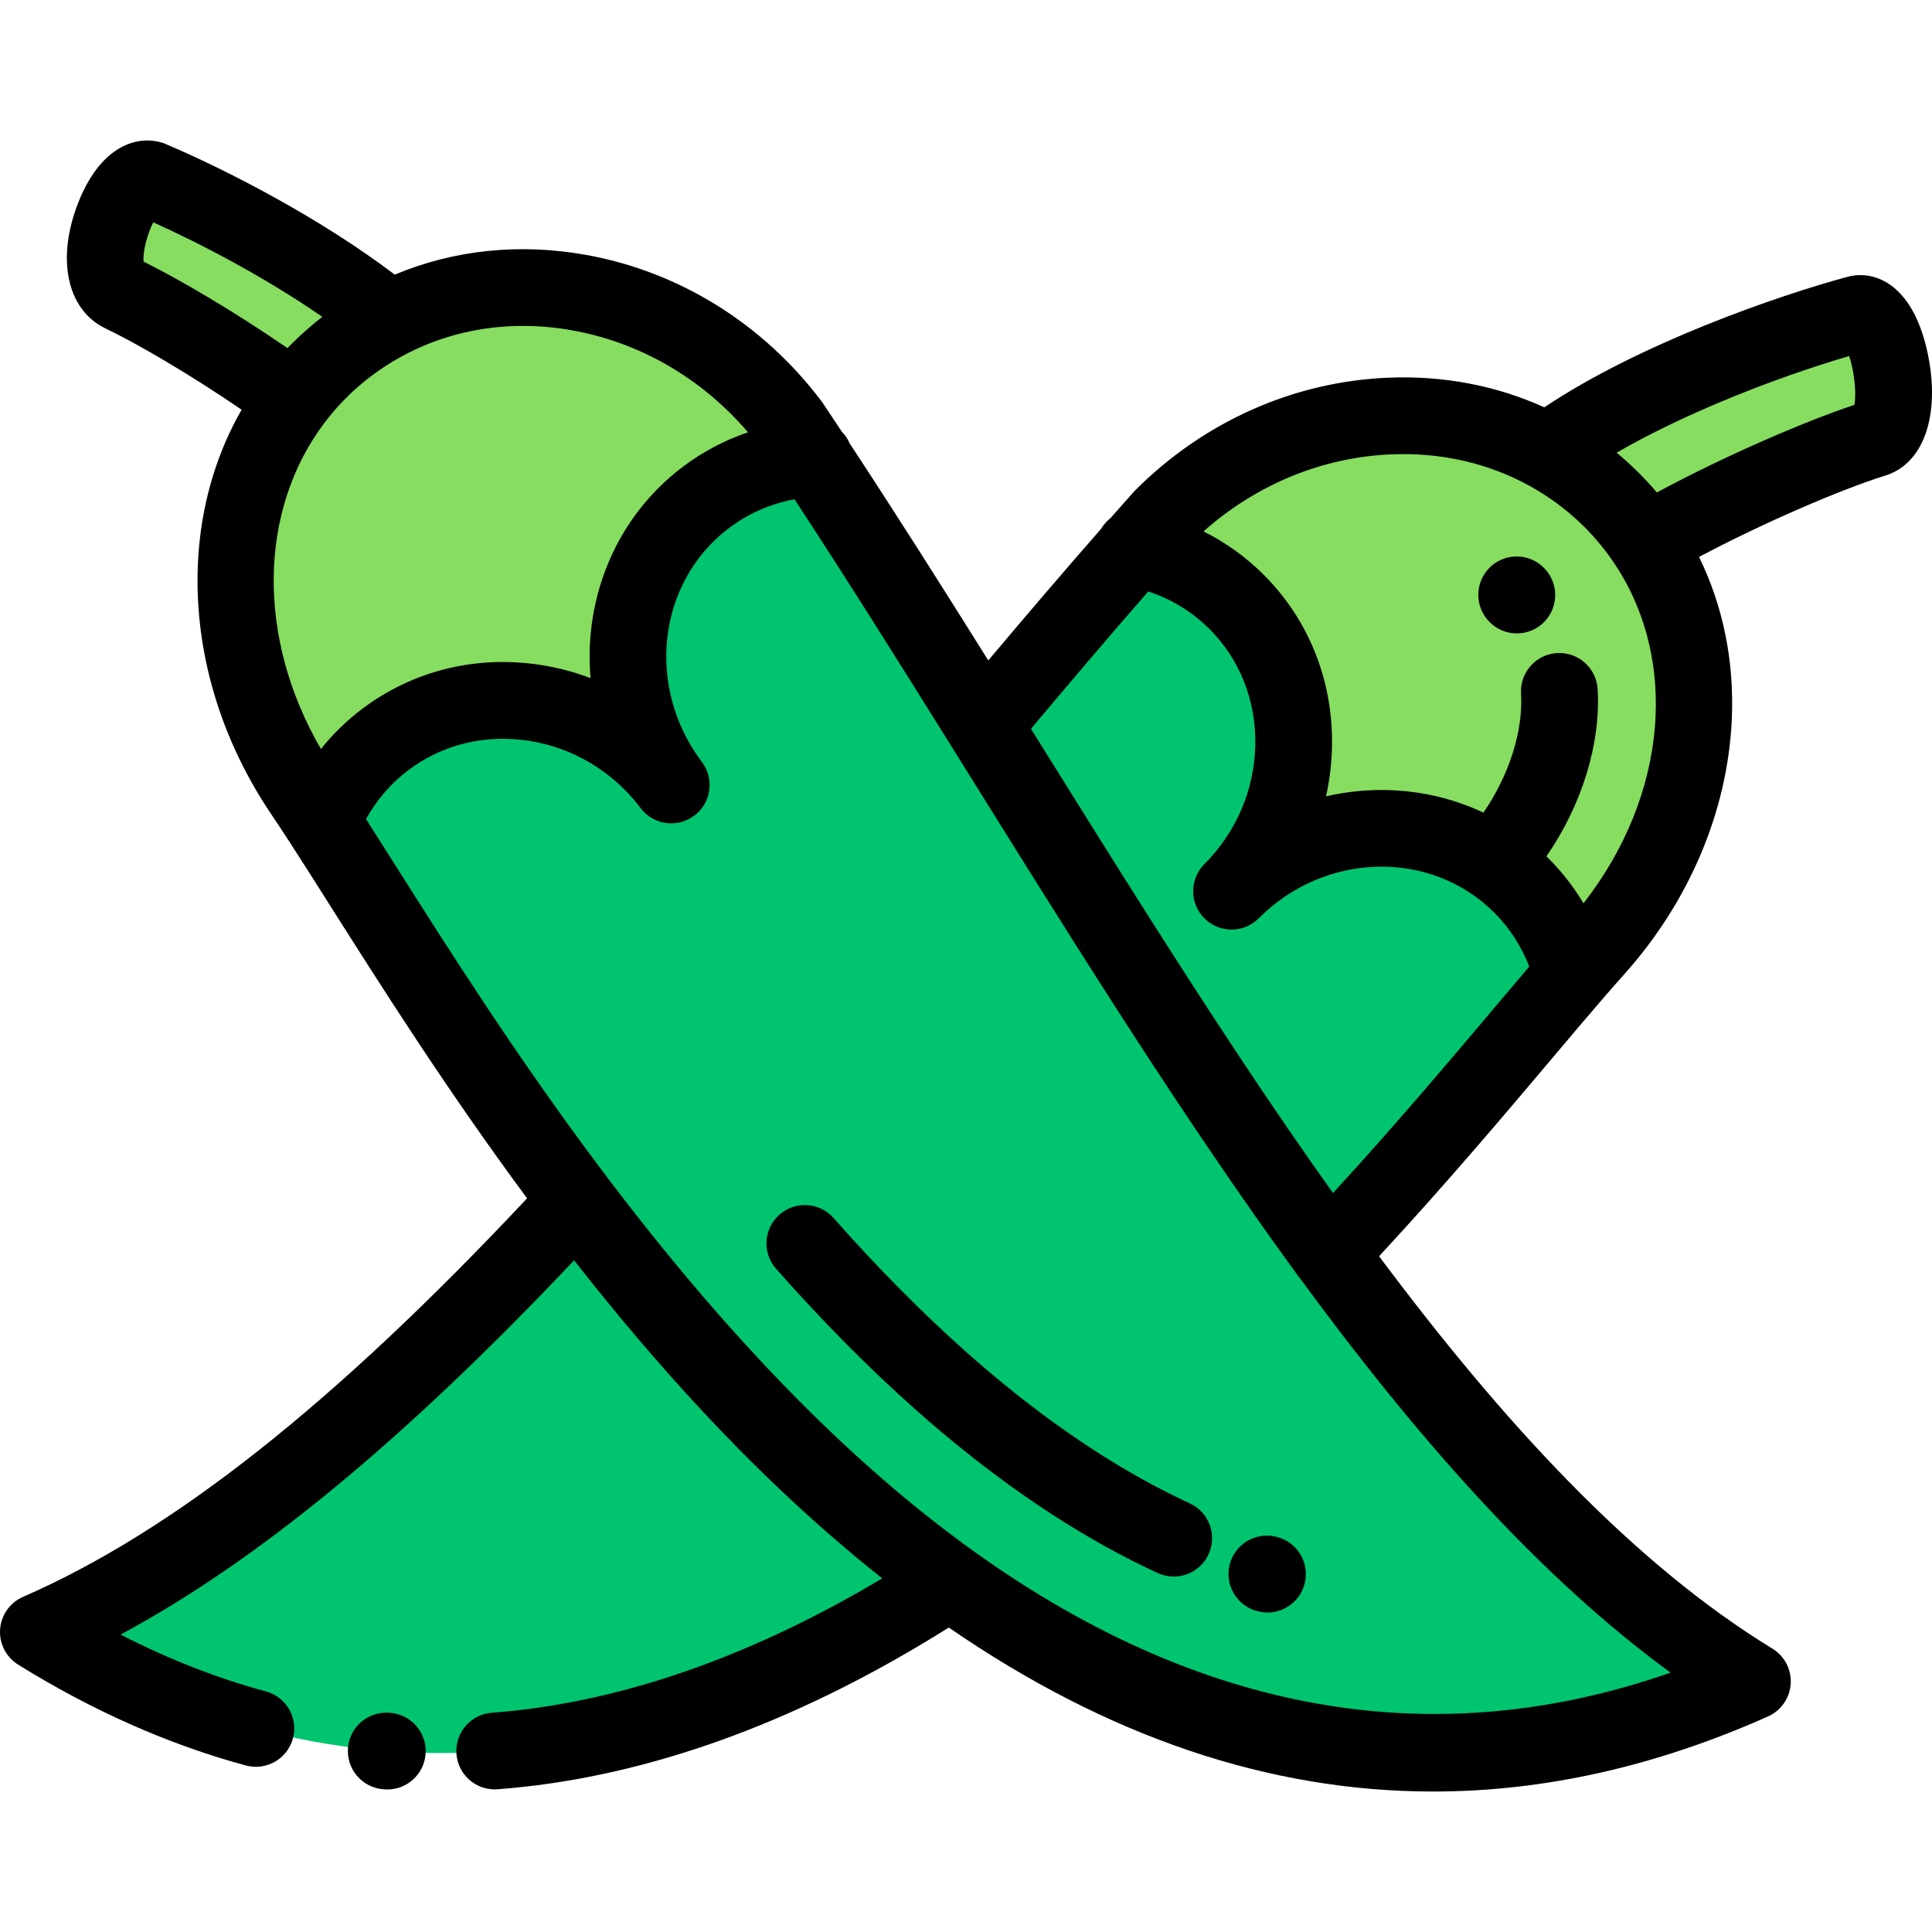 <?xml version="1.0" encoding="iso-8859-1"?>
<!-- Generator: Adobe Illustrator 21.0.0, SVG Export Plug-In . SVG Version: 6.00 Build 0)  -->
<svg version="1.1" id="Capa_1" xmlns="http://www.w3.org/2000/svg" xmlns:xlink="http://www.w3.org/1999/xlink" x="0px" y="0px"
	 viewBox="0 0 511.997 511.997" style="enable-background:new 0 0 511.997 511.997;" xml:space="preserve">
<g>
	<g>
		<path style="fill:#00C56E;" d="M152.89,318.301c27.219,35.971,60.295,72.979,98.811,100.771
			c-69.893,45.685-153.61,68.095-241.537,13.432C59.026,411.159,106.409,368.616,152.89,318.301z"/>
		<path style="fill:#00C56E;" d="M215.614,121.501c15.076,22.807,30.051,46.676,45.076,70.768c2.941,4.714,5.883,9.438,8.83,14.164
			c60.373,96.853,122.052,194.641,194.884,239.143c-82.574,36.834-153.964,15.88-212.703-26.504
			c0.002-0.002,0.005-0.003,0.007-0.005c-38.52-27.795-71.591-64.799-98.814-100.771c-0.001,0.001-0.003,0.003-0.004,0.004
			c-29.608-39.128-52.288-77.029-67.507-100.51c3.416-8.424,9.013-16,16.677-21.787c23.381-17.653,57.5-12.245,75.819,12.019
			c-18.32-24.264-14.179-58.558,9.202-76.213C195.596,125.384,205.533,122.017,215.614,121.501z"/>
		<path style="fill:#00C56E;" d="M260.69,192.27c13.394-15.998,26.75-31.76,40.081-46.939c9.915,1.884,19.302,6.572,26.861,14.099
			c20.759,20.674,20.19,55.213-1.264,76.755c21.453-21.543,55.991-22.255,76.75-1.582c6.806,6.777,11.318,15.044,13.553,23.854
			c-15.338,17.786-37.273,44.924-64.418,73.717c-28.428-38.863-55.713-82.394-82.734-125.741c-0.42-0.674-0.84-1.348-1.261-2.022
			C265.735,200.361,263.211,196.313,260.69,192.27z"/>
	</g>
	<g>
		<path style="fill:#87DD60;" d="M326.369,236.186c21.453-21.543,22.023-56.083,1.264-76.755
			c-7.559-7.527-16.946-12.216-26.861-14.099c2.398-2.731,4.796-5.441,7.192-8.131c28.421-28.539,70.642-34.676,102.155-17.43
			c-0.002,0.001-0.004,0.003-0.005,0.004c6.102,3.34,11.805,7.55,16.927,12.65c3.535,3.52,6.627,7.297,9.285,11.278
			c21.086,31.575,14.931,76.042-13.566,107.817c-1.895,2.113-3.925,4.434-6.086,6.939c-2.236-8.809-6.749-17.077-13.553-23.854
			C382.36,213.931,347.823,214.643,326.369,236.186z"/>
		<path style="fill:#87DD60;" d="M92.28,91.519c-5.599,4.227-10.399,9.077-14.407,14.403C62.001,94.288,42.792,82.814,32.118,77.759
			c-10.035-5.245,0.019-32.372,7.775-30.247c17.195,7.274,44.245,21.439,63.341,37.128c-3.789,1.945-7.451,4.232-10.946,6.871
			C92.286,91.515,92.283,91.517,92.28,91.519z"/>
		<path style="fill:#87DD60;" d="M77.873,105.922c4.008-5.326,8.808-10.176,14.407-14.404c1.499-1.132,3.028-2.197,4.583-3.2
			c0.102-0.063,0.203-0.128,0.304-0.192c1.53-0.962,3.107-1.885,4.516-2.659c0.516-0.281,1.036-0.554,1.556-0.821
			c-0.002-0.001-0.003-0.003-0.005-0.004c34.757-17.834,80.244-6.768,106.362,27.824c2.008,2.992,4.014,6.004,6.017,9.035
			c-10.08,0.515-20.018,3.882-28.531,10.31c-23.381,17.653-27.522,51.948-9.202,76.213c-18.32-24.264-52.438-29.672-75.819-12.019
			c-7.665,5.787-13.261,13.363-16.677,21.787c-1.797-2.777-3.492-5.353-5.082-7.704C57.622,176.54,56.423,134.413,77.873,105.922z"
			/>
		<path style="fill:#87DD60;" d="M410.117,119.771c22.632-16.854,60.067-30.64,82.313-36.643c8.336-1.484,14.191,30.772,3.846,33.29
			c-13.694,4.321-40.243,15.802-59.951,27.285c-0.51-0.765-1.034-1.518-1.572-2.261c-2.327-3.215-4.91-6.23-7.713-9.018
			c-0.693-0.692-1.401-1.368-2.121-2.031c-0.183-0.169-0.367-0.337-0.552-0.502C419.96,125.911,415.176,122.539,410.117,119.771z"/>
	</g>
</g>
<path d="M338.196,407.257c-5.441-1.362-10.967,1.949-12.329,7.396c-1.362,5.447,1.95,10.968,7.396,12.329l0.333,0.081
	c0.774,0.18,1.546,0.265,2.308,0.265c4.623,0,8.804-3.174,9.894-7.87C347.07,413.989,343.665,408.526,338.196,407.257z"/>
<path d="M315.306,398.403c-2.015-0.929-4.063-1.92-6.088-2.946c-17.444-8.837-35.276-21.295-53.003-37.028
	c-11.742-10.42-23.621-22.411-35.308-35.64c-3.717-4.208-10.142-4.605-14.35-0.888c-4.208,3.717-4.605,10.143-0.888,14.35
	c12.229,13.843,24.696,26.421,37.05,37.384c19.03,16.889,38.312,30.333,57.31,39.958c2.246,1.139,4.521,2.24,6.761,3.274
	c1.379,0.635,2.826,0.937,4.253,0.937c3.843,0,7.522-2.192,9.238-5.911C322.631,406.794,320.404,400.755,315.306,398.403z"/>
<path d="M103.376,453.915l-0.191-0.016c-5.589-0.453-10.504,3.706-10.965,9.301c-0.459,5.596,3.706,10.504,9.301,10.964l0.39,0.03
	c0.249,0.018,0.496,0.026,0.742,0.026c5.282,0,9.744-4.085,10.13-9.436C113.189,459.186,108.977,454.319,103.376,453.915z"/>
<path d="M408.95,150.284c-4.063-3.877-10.496-3.729-14.375,0.333c-3.835,4.017-3.73,10.357,0.201,14.246
	c0.011,0.011,0.021,0.021,0.027,0.027c1.982,1.981,4.577,2.973,7.174,2.973c2.589-0.001,5.182-0.987,7.166-2.956
	c3.974-3.944,4.001-10.37,0.071-14.36C409.143,150.472,409.025,150.356,408.95,150.284z"/>
<path d="M510.848,93.621c-3.605-17.13-12.801-21.824-20.201-20.504l-0.867,0.193c-18.66,5.037-55.239,17.697-80.529,34.637
	c-12.573-5.721-26.607-8.451-41.274-7.859c-25.126,1.008-48.997,11.639-67.217,29.935c-0.133,0.134-0.262,0.271-0.387,0.412
	c-2.029,2.278-4.056,4.569-6.076,6.863c-0.987,0.773-1.831,1.727-2.482,2.827c-10.59,12.088-20.873,24.161-29.913,34.89
	c-12.117-19.365-24.418-38.816-36.707-57.457c-0.501-1.192-1.219-2.262-2.107-3.168c-1.684-2.541-3.366-5.086-5.048-7.591
	c-0.106-0.157-0.215-0.311-0.328-0.461c-15.559-20.609-37.761-34.391-62.514-38.812c-17.647-3.148-35.034-1.272-50.584,5.255
	C85.186,58.017,60.275,45.094,43.857,38.149l-0.621-0.263l-0.651-0.178c-6.79-1.86-16.098,1.366-21.857,16.016
	c-5.764,14.662-3.078,27.942,6.685,33.044l0.358,0.179c8.059,3.817,22.51,12.213,36.252,21.627
	c-6.207,10.849-10.09,23.186-11.283,36.452c-2.171,24.156,4.628,49.283,19.143,70.753c1.571,2.323,3.255,4.886,5.047,7.651
	c0.012,0.018,0.023,0.037,0.036,0.054c3.18,4.909,6.701,10.471,10.561,16.57c13.292,21,30.787,48.641,52.155,77.511
	C88.452,372.161,45.867,405.812,6.097,423.186c-3.461,1.512-5.798,4.817-6.07,8.584c-0.272,3.766,1.566,7.373,4.772,9.366
	c19.633,12.206,39.938,21.198,60.354,26.728c5.422,1.468,11.002-1.736,12.471-7.155c1.468-5.42-1.735-11.002-7.155-12.471
	c-12.904-3.496-25.801-8.542-38.512-15.061c36.533-19.65,75.351-51.718,120.19-99.185c22.788,29.122,45.344,53.301,68.252,73.169
	c0.188,0.163,0.376,0.324,0.564,0.487c1.582,1.366,3.166,2.713,4.751,4.039c0.268,0.225,0.531,0.456,0.8,0.68
	c0.286,0.238,0.571,0.466,0.856,0.702c0.85,0.703,1.7,1.399,2.551,2.089c0.936,0.761,1.873,1.514,2.81,2.26
	c0.357,0.284,0.712,0.577,1.068,0.859c-33.146,19.769-65.735,31.537-97.043,35.016c-2.135,0.238-4.299,0.441-6.431,0.604
	c-5.599,0.426-9.791,5.311-9.365,10.909c0.407,5.335,4.862,9.395,10.127,9.395c0.259-0.001,0.521-0.01,0.783-0.03
	c2.368-0.18,4.769-0.405,7.136-0.669c36.522-4.06,74.317-18.251,112.433-42.192c42.011,28.945,84.905,43.459,128.353,43.459
	c29.368,0,58.998-6.631,88.758-19.906c3.448-1.539,5.76-4.862,6.003-8.63c0.243-3.768-1.623-7.361-4.845-9.33
	c-36.951-22.578-71.353-59.914-104.238-103.984c17.954-19.399,33.409-37.706,46.06-52.695c4.656-5.517,8.903-10.549,12.722-14.979
	c0.009-0.01,0.018-0.021,0.029-0.033c2.154-2.499,4.176-4.813,6.051-6.903c17.303-19.294,27.461-43.262,28.6-67.488
	c0.728-15.47-2.293-30.206-8.674-43.224c17.267-9.174,37.528-17.807,48.845-21.41C509.642,123.317,514.361,110.308,510.848,93.621z
	 M40.619,58.922c13.018,5.852,30.025,14.818,44.799,25.045c-0.899,0.694-1.779,1.409-2.647,2.138
	c-0.182,0.152-0.357,0.311-0.538,0.465c-0.86,0.734-1.704,1.485-2.532,2.252c-0.245,0.227-0.49,0.452-0.732,0.681
	c-0.949,0.899-1.883,1.812-2.787,2.752c-14.078-9.697-28.822-18.334-38.114-22.911C37.77,66.86,39.029,62.001,40.619,58.922z
	 M85.853,112.225l0.141-0.187c0.215-0.285,0.439-0.562,0.659-0.843c0.382-0.489,0.77-0.974,1.168-1.453
	c0.236-0.285,0.472-0.569,0.713-0.85c0.597-0.693,1.208-1.377,1.838-2.047c0.186-0.198,0.378-0.391,0.567-0.587
	c0.568-0.589,1.149-1.169,1.744-1.738c0.163-0.156,0.322-0.315,0.486-0.47c0.724-0.679,1.469-1.343,2.231-1.993
	c0.182-0.156,0.366-0.308,0.549-0.461c0.802-0.669,1.616-1.329,2.459-1.964c0.738-0.557,1.49-1.1,2.255-1.627
	c0.028-0.02,0.059-0.038,0.087-0.058c2.277-1.564,4.665-2.99,7.131-4.256l0.218-0.112c9.322-4.748,19.694-7.205,30.49-7.205
	c4.292,0,8.652,0.387,13.036,1.17c18.04,3.221,34.403,12.758,46.604,27.021c-6.18,2.095-12.004,5.154-17.269,9.131
	c-17.802,13.441-26.292,34.816-24.467,56.008c-4.177-1.58-8.538-2.74-13.028-3.453c-17.118-2.711-33.994,1.421-47.525,11.637
	c-4.07,3.072-7.72,6.641-10.893,10.601C67.879,168.92,68.599,135.237,85.853,112.225z M442.72,443.268
	c-64.479,22.506-128.406,10.288-190.445-36.42c-0.142-0.107-0.284-0.211-0.426-0.319c-0.702-0.53-1.402-1.07-2.102-1.607
	c-0.355-0.273-0.711-0.543-1.065-0.817c-0.667-0.517-1.334-1.043-2-1.568c-0.349-0.274-0.697-0.545-1.046-0.821
	c-2.039-1.62-4.077-3.277-6.112-4.971c-60.821-50.647-107.143-123.834-134.82-167.56c-2.736-4.322-5.296-8.364-7.705-12.13
	c2.798-5.05,6.596-9.468,11.188-12.934c9.085-6.857,20.481-9.624,32.09-7.781c11.751,1.863,22.223,8.188,29.489,17.812
	c3.384,4.482,9.76,5.371,14.24,1.988c2.647-1.999,4.041-5.042,4.041-8.122c0-2.133-0.669-4.283-2.054-6.117
	c-14.989-19.851-11.752-47.652,7.214-61.972c5.117-3.864,11.033-6.444,17.347-7.611c13.901,21.199,27.847,43.435,41.505,65.331
	c0.001,0.001,0.002,0.003,0.003,0.004l5.8,9.303c1.953,3.133,3.912,6.276,5.874,9.421c13.714,21.988,27.548,44.049,41.617,65.537
	c0.161,0.245,0.321,0.491,0.482,0.736c1.52,2.319,3.042,4.63,4.567,6.935c0.403,0.609,0.806,1.218,1.21,1.826
	c1.28,1.929,2.563,3.852,3.847,5.77c0.678,1.013,1.356,2.023,2.035,3.032c1.016,1.509,2.032,3.013,3.051,4.514
	c7.764,11.447,15.596,22.646,23.502,33.453c0.087,0.119,0.188,0.226,0.28,0.341C375.245,380.715,407.679,417.692,442.72,443.268z
	 M353.257,316.168c-3.959-5.553-7.897-11.191-11.817-16.901c-0.231-0.337-0.462-0.675-0.693-1.012
	c-1.382-2.016-2.76-4.041-4.137-6.075c-0.721-1.065-1.442-2.131-2.162-3.201c-0.574-0.853-1.149-1.706-1.723-2.562
	c-1.304-1.947-2.608-3.9-3.909-5.861c-0.315-0.475-0.63-0.95-0.945-1.425c-16.235-24.511-32.205-49.985-47.876-75.115
	c-0.274-0.44-0.549-0.881-0.825-1.322c-0.669-1.073-1.336-2.143-2.004-3.215c-0.672-1.079-1.344-2.157-2.016-3.235
	c-0.426-0.684-0.857-1.376-1.285-2.061l-0.647-1.037c9.16-10.908,19.911-23.6,31.08-36.41c6.099,2.016,11.614,5.369,16.159,9.895
	c8.066,8.032,12.4,18.928,12.207,30.681c-0.195,11.895-4.99,23.152-13.5,31.697c-1.974,1.983-2.963,4.578-2.963,7.172
	c-0.001,2.609,0.998,5.218,2.992,7.206c3.978,3.961,10.415,3.949,14.379-0.029c17.553-17.625,45.533-18.321,62.373-1.551
	c4.077,4.061,7.239,8.955,9.323,14.338c-2.898,3.402-5.984,7.056-9.281,10.963C384.119,281.171,369.765,298.181,353.257,316.168z
	 M419.641,239.387c-2.604-4.355-5.735-8.388-9.348-11.986c-0.158-0.158-0.32-0.307-0.48-0.463
	c9.333-13.479,14.438-29.755,13.574-44.325c-0.331-5.605-5.148-9.869-10.749-9.548c-5.606,0.331-9.88,5.144-9.548,10.749
	c0.593,10.012-3.23,21.784-9.972,31.531c-12.968-6.115-27.711-7.543-41.712-4.312c0.977-4.358,1.515-8.837,1.589-13.384
	c0.286-17.326-6.174-33.457-18.189-45.423c-4.676-4.655-10.027-8.479-15.865-11.396c14.03-12.469,31.539-19.689,49.85-20.424
	c13.14-0.54,25.583,2.347,36.349,8.235l0.089,0.049c0.62,0.34,1.233,0.691,1.841,1.05c0.187,0.111,0.372,0.225,0.557,0.338
	c0.876,0.529,1.736,1.081,2.585,1.649c0.376,0.253,0.754,0.504,1.125,0.766c0.392,0.275,0.78,0.556,1.166,0.84
	c0.551,0.406,1.096,0.819,1.634,1.243c0.258,0.202,0.518,0.404,0.775,0.61c0.711,0.576,1.409,1.171,2.097,1.779
	c0.206,0.182,0.411,0.365,0.614,0.55c0.758,0.687,1.509,1.387,2.239,2.114c0.798,0.795,1.567,1.608,2.314,2.434
	c0.282,0.312,0.549,0.635,0.824,0.953c0.448,0.515,0.897,1.032,1.327,1.559c0.329,0.404,0.644,0.817,0.962,1.229
	c0.353,0.455,0.706,0.91,1.044,1.374c0.337,0.461,0.661,0.928,0.985,1.397C445,174.16,442.17,210.506,419.641,239.387z
	 M491.426,107.301c-13.003,4.315-34.248,13.452-52.339,23.206c-0.029-0.035-0.061-0.067-0.09-0.102
	c-0.686-0.808-1.391-1.603-2.111-2.389c-0.139-0.151-0.28-0.302-0.42-0.453c-0.737-0.792-1.484-1.577-2.254-2.343
	c-0.869-0.865-1.758-1.704-2.659-2.527c-0.094-0.085-0.185-0.172-0.279-0.256c-0.924-0.838-1.866-1.652-2.82-2.446
	c-0.01-0.008-0.018-0.016-0.029-0.024c18.353-10.618,42.544-20.022,61.625-25.609C491.348,98.168,492.051,104.243,491.426,107.301z"
	/>
<g>
</g>
<g>
</g>
<g>
</g>
<g>
</g>
<g>
</g>
<g>
</g>
<g>
</g>
<g>
</g>
<g>
</g>
<g>
</g>
<g>
</g>
<g>
</g>
<g>
</g>
<g>
</g>
<g>
</g>
</svg>

